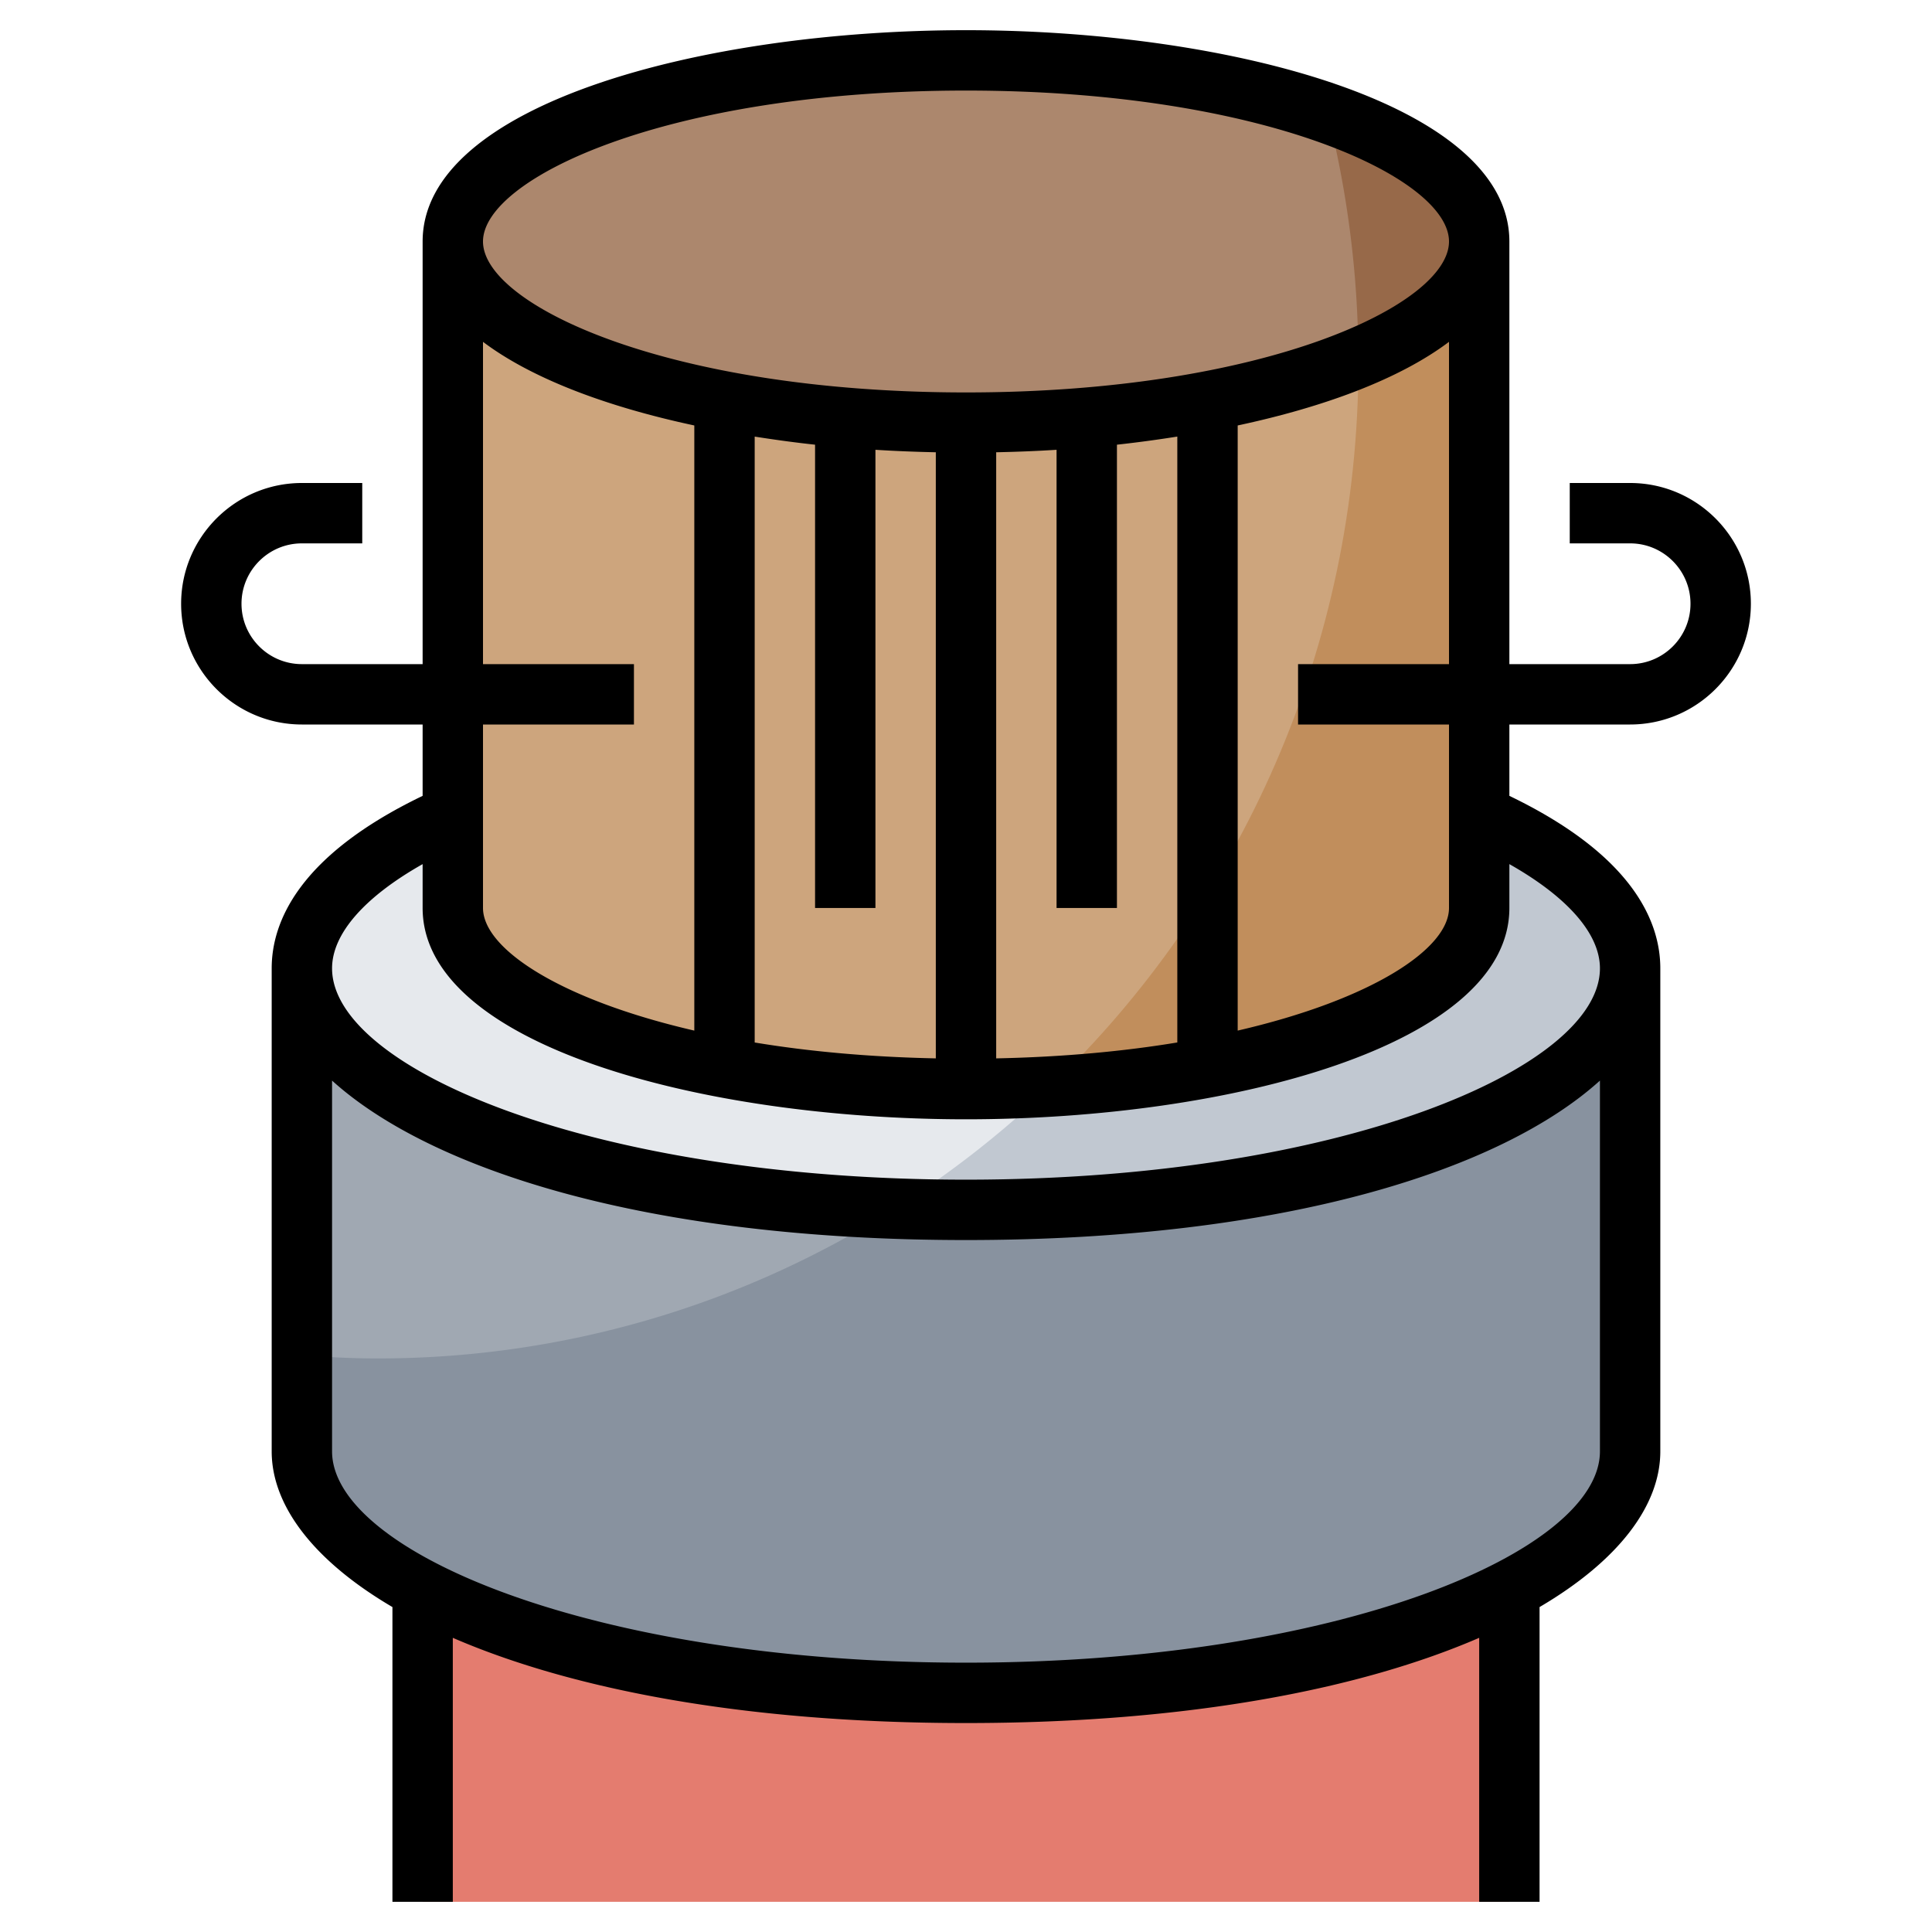 <svg xmlns="http://www.w3.org/2000/svg" viewBox="0 0 64 64"><path fill="#c18e5c" d="M32 14c-9.389 0-17-2.686-17-6v22.078c0 3.314 7.611 6 17 6s17-2.686 17-6V8c0 3.314-7.611 6-17 6z"/><path fill="#c1c8d1" d="M49 27v3.078c0 3.314-7.611 6-17 6s-17-2.686-17-6V27c-3.124 1.381-5 3.15-5 5.078 0 4.418 9.85 8 22 8s22-3.582 22-8c0-1.928-1.876-3.697-5-5.078z"/><path fill="#88929f" d="M32 40.078c-12.15 0-22-3.582-22-8v16c0 4.418 9.85 8 22 8s22-3.582 22-8v-16c0 4.419-9.85 8-22 8z"/><path fill="#cda57d" d="M15 8v22.078c0 3.314 7.611 6 17 6 .957 0 1.89-.035 2.804-.088C41.078 29.973 45 21.454 45 12c0-.046-.003-.091-.003-.136C41.878 13.169 37.216 14 32 14c-9.389 0-17-2.686-17-6z"/><ellipse cx="32" cy="8" fill="#976949" rx="17" ry="6"/><path fill="#e47c6f" d="M32 56.078c-7.444 0-14.019-1.346-18-3.403V63h36V52.675c-3.981 2.058-10.556 3.403-18 3.403z"/><path fill="#ac876d" d="M43.974 3.742C40.901 2.666 36.672 2 32 2c-9.389 0-17 2.686-17 6s7.611 6 17 6c5.216 0 9.878-.831 12.997-2.136a33.577 33.577 0 0 0-1.023-8.122z"/><path fill="#e6e9ed" d="M34.804 35.99c-.914.054-1.847.088-2.804.088-9.389 0-17-2.686-17-6V27c-3.124 1.381-5 3.15-5 5.078 0 4.129 8.602 7.526 19.645 7.954a32.698 32.698 0 0 0 5.159-4.042z"/><path fill="#a0a8b2" d="M12.5 45a31.977 31.977 0 0 0 17.145-4.968C18.602 39.605 10 36.207 10 32.078v12.815c.826.064 1.658.107 2.5.107z"/><path d="M54 24c2.206 0 4-1.794 4-4s-1.794-4-4-4h-2v2h2c1.103 0 2 .897 2 2s-.897 2-2 2h-4V8c0-4.547-9.274-7-18-7S14 3.453 14 8v14h-4c-1.103 0-2-.897-2-2s.897-2 2-2h2v-2h-2c-2.206 0-4 1.794-4 4s1.794 4 4 4h4v2.364c-4.107 1.976-5 4.181-5 5.714v16c0 1.788 1.375 3.616 4 5.158V63h2v-8.745c3.881 1.682 9.592 2.823 17 2.823s13.119-1.142 17-2.823V63h2v-9.764c2.625-1.542 4-3.37 4-5.158v-16c0-1.533-.893-3.738-5-5.714V24zM32 3c9.913 0 16 2.912 16 5s-6.087 5-16 5-16-2.912-16-5 6.087-5 16-5zm1 32.06V14.982c.668-.014 1.335-.04 2-.082v15.178h2V14.731a41.732 41.732 0 0 0 2-.269v20.071c-1.775.294-3.786.482-6 .527zm-6-20.329v15.347h2V14.9c.665.042 1.332.068 2 .082V35.06c-2.214-.045-4.225-.232-6-.526V14.463c.657.103 1.322.195 2 .268zM16 22V11.324c1.625 1.223 4.111 2.152 7 2.77V34.14c-4.457-1.03-7-2.715-7-4.062V24h5v-2zm16 33.078c-12.375 0-21-3.689-21-7V35.796c3.236 2.928 10.364 5.282 21 5.282s17.764-2.353 21-5.282v12.282c0 3.311-8.625 7-21 7zm21-23c0 3.311-8.625 7-21 7s-21-3.689-21-7c0-1.15 1.085-2.37 3-3.453v1.453c0 4.547 9.274 7 18 7s18-2.453 18-7v-1.453c1.915 1.083 3 2.303 3 3.453zm-5-2c0 1.346-2.543 3.032-7 4.062V14.094c2.889-.617 5.375-1.546 7-2.77V22h-5v2h5z"/></svg>